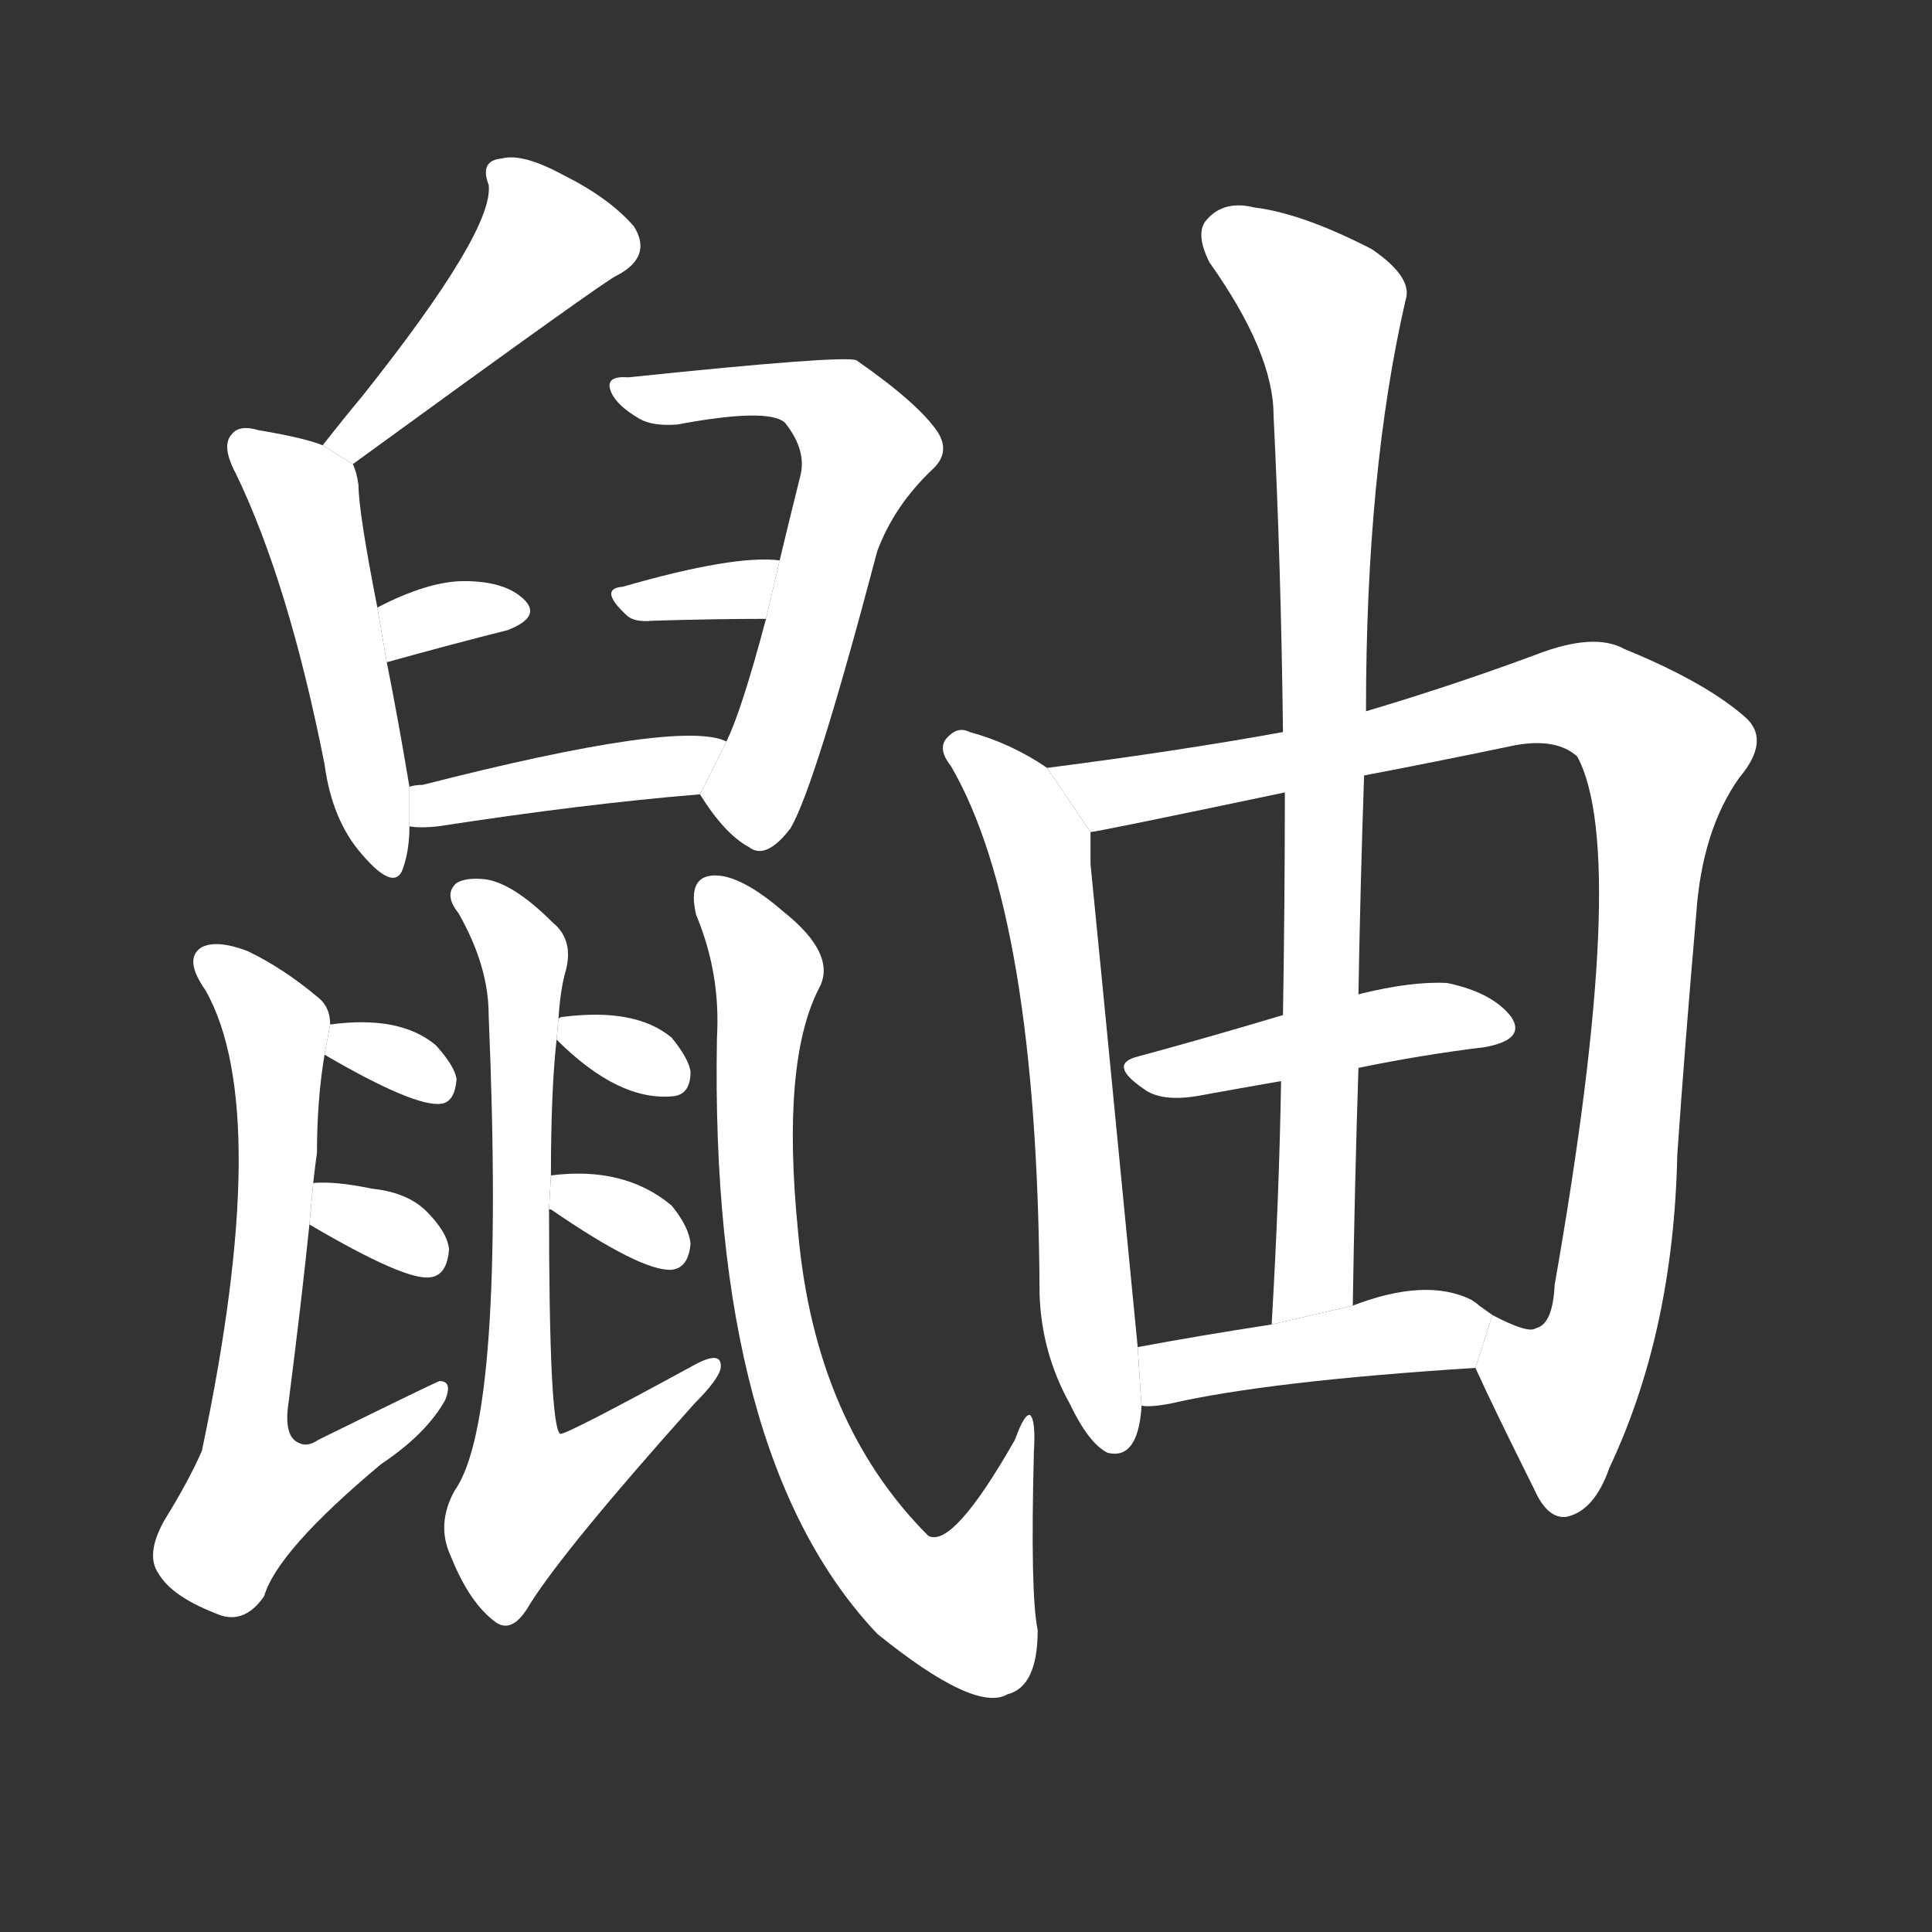 <!-- u9f2c_you4_weasel_mustela_itatis -->
<!-- 9F2C -->
<!--  -->
<!--  -->
<svg viewBox="0 0 1024 1024">
  <rect x="0" y="0" width="1024" height="1024" fill="#333333" stroke="none"/>
  <g transform="scale(1, -1) translate(0, -900)">
    <path fill="#FFFFFF" d="M 187 654 Q 323 753 327 754 Q 346 764 336 780 Q 323 795 299 807 Q 277 819 266 816 Q 254 815 259 802 Q 262 778 192 690 Q 182 678 171 664 L 187 654 Z"></path>
    <path fill="#FFFFFF" d="M 217 483 Q 211 519 205 549 L 200 578 Q 190 629 190 643 Q 189 650 187 654 L 171 664 Q 161 668 137 672 Q 127 675 123 670 Q 117 664 125 649 Q 153 591 172 495 Q 176 465 192 447 Q 210 426 214 441 Q 217 450 217 462 L 217 483 Z"></path>
    <path fill="#FFFFFF" d="M 205 549 Q 241 559 269 566 Q 287 573 278 582 Q 268 592 246 592 Q 227 592 200 578 L 205 549 Z"></path>
    <path fill="#FFFFFF" d="M 371 479 Q 384 458 397 451 Q 406 444 419 461 Q 432 483 465 608 Q 474 632 494 651 Q 504 660 497 671 Q 487 686 454 709 Q 448 712 333 700 Q 320 701 324 692 Q 327 685 339 678 Q 346 674 359 675 Q 407 684 416 676 Q 428 661 424 647 Q 418 623 413 602 L 406 572 Q 393 523 385 507 L 371 479 Z"></path>
    <path fill="#FFFFFF" d="M 413 602 Q 414 603 413 603 Q 389 606 330 589 Q 317 588 332 574 Q 336 570 346 571 Q 379 572 406 572 L 413 602 Z"></path>
    <path fill="#FFFFFF" d="M 385 507 Q 361 519 224 484 Q 220 484 217 483 L 217 462 Q 223 461 232 462 Q 310 474 371 479 L 385 507 Z"></path>
    <path fill="#FFFFFF" d="M 166 273 Q 167 282 168 289 Q 168 317 172 341 L 175 357 Q 175 366 169 371 Q 150 387 131 396 Q 115 402 107 398 Q 97 392 109 375 Q 145 311 107 131 Q 100 115 87 94 Q 77 76 84 66 Q 91 54 114 45 Q 129 38 140 54 Q 147 78 202 124 Q 226 140 236 158 Q 240 168 233 168 Q 232 168 169 137 Q 163 133 159 135 Q 150 138 153 157 Q 160 212 164 251 L 166 273 Z"></path>
    <path fill="#FFFFFF" d="M 172 341 Q 220 313 234 315 Q 241 316 242 328 Q 241 335 231 346 Q 212 362 175 357 L 172 341 Z"></path>
    <path fill="#FFFFFF" d="M 164 251 Q 215 221 228 223 Q 237 224 238 238 Q 237 247 226 258 Q 216 268 197 270 Q 178 274 166 273 L 164 251 Z"></path>
    <path fill="#FFFFFF" d="M 292 277 Q 292 322 295 349 L 296 360 Q 297 376 300 386 Q 304 402 293 411 Q 272 432 257 434 Q 247 435 242 432 Q 235 426 243 416 Q 259 388 259 362 Q 268 148 241 110 Q 231 92 239 75 Q 249 50 263 40 Q 272 34 281 50 Q 300 80 368 156 Q 381 169 382 175 Q 383 185 367 176 Q 301 140 297 140 Q 291 143 291 259 L 292 277 Z"></path>
    <path fill="#FFFFFF" d="M 295 349 Q 328 316 357 319 Q 366 320 366 332 Q 365 339 356 350 Q 337 366 298 361 Q 297 361 296 360 L 295 349 Z"></path>
    <path fill="#FFFFFF" d="M 291 259 L 292 259 Q 340 226 356 227 Q 365 228 366 241 Q 365 250 356 261 Q 331 282 292 277 L 291 259 Z"></path>
    <path fill="#FFFFFF" d="M 380 350 Q 376 128 465 34 Q 517 -8 534 2 Q 550 6 550 36 Q 546 55 548 131 Q 549 147 546 150 Q 543 151 538 137 Q 505 79 492 86 Q 432 146 423 247 Q 414 337 434 376 Q 444 394 415 417 Q 393 436 379 436 Q 364 436 369 415 Q 382 384 380 350 Z"></path>
    <path fill="#FFFFFF" d="M 555 493 Q 536 506 514 512 Q 508 515 503 510 Q 496 504 504 494 Q 550 415 551 214 Q 552 183 567 156 Q 577 135 587 130 Q 603 126 605 154 L 605 155 L 603 186 Q 579 433 578 442 Q 578 451 578 459 L 555 493 Z"></path>
    <path fill="#FFFFFF" d="M 782 175 Q 792 153 813 111 Q 820 95 830 96 Q 845 99 853 122 Q 887 194 889 288 Q 893 346 899 415 Q 902 460 922 488 Q 938 507 926 519 Q 905 538 861 556 Q 845 565 814 553 Q 771 537 724 523 L 680 512 Q 625 502 555 493 L 578 459 Q 581 459 681 480 L 723 489 Q 760 496 803 505 Q 825 509 836 499 Q 864 447 824 219 Q 823 198 814 196 Q 810 193 791 203 L 782 175 Z"></path>
    <path fill="#FFFFFF" d="M 720 334 Q 754 341 787 345 Q 809 349 801 361 Q 791 374 767 379 Q 748 380 720 373 L 680 362 Q 640 350 603 340 Q 587 336 606 323 Q 615 316 634 319 Q 656 323 679 327 L 720 334 Z"></path>
    <path fill="#FFFFFF" d="M 724 523 Q 724 650 745 741 Q 749 753 727 768 Q 690 787 665 790 Q 649 794 640 784 Q 633 777 641 761 Q 675 713 675 680 Q 679 599 680 512 L 681 480 Q 681 423 680 362 L 679 327 Q 678 266 674 198 L 717 208 Q 718 272 720 334 L 720 373 Q 721 431 723 489 L 724 523 Z"></path>
    <path fill="#FFFFFF" d="M 605 155 Q 609 154 620 156 Q 672 168 782 175 L 791 203 L 784 208 Q 783 209 780 211 Q 756 223 717 208 L 674 198 Q 635 192 603 186 L 605 155 Z"></path>
  </g>
</svg>
